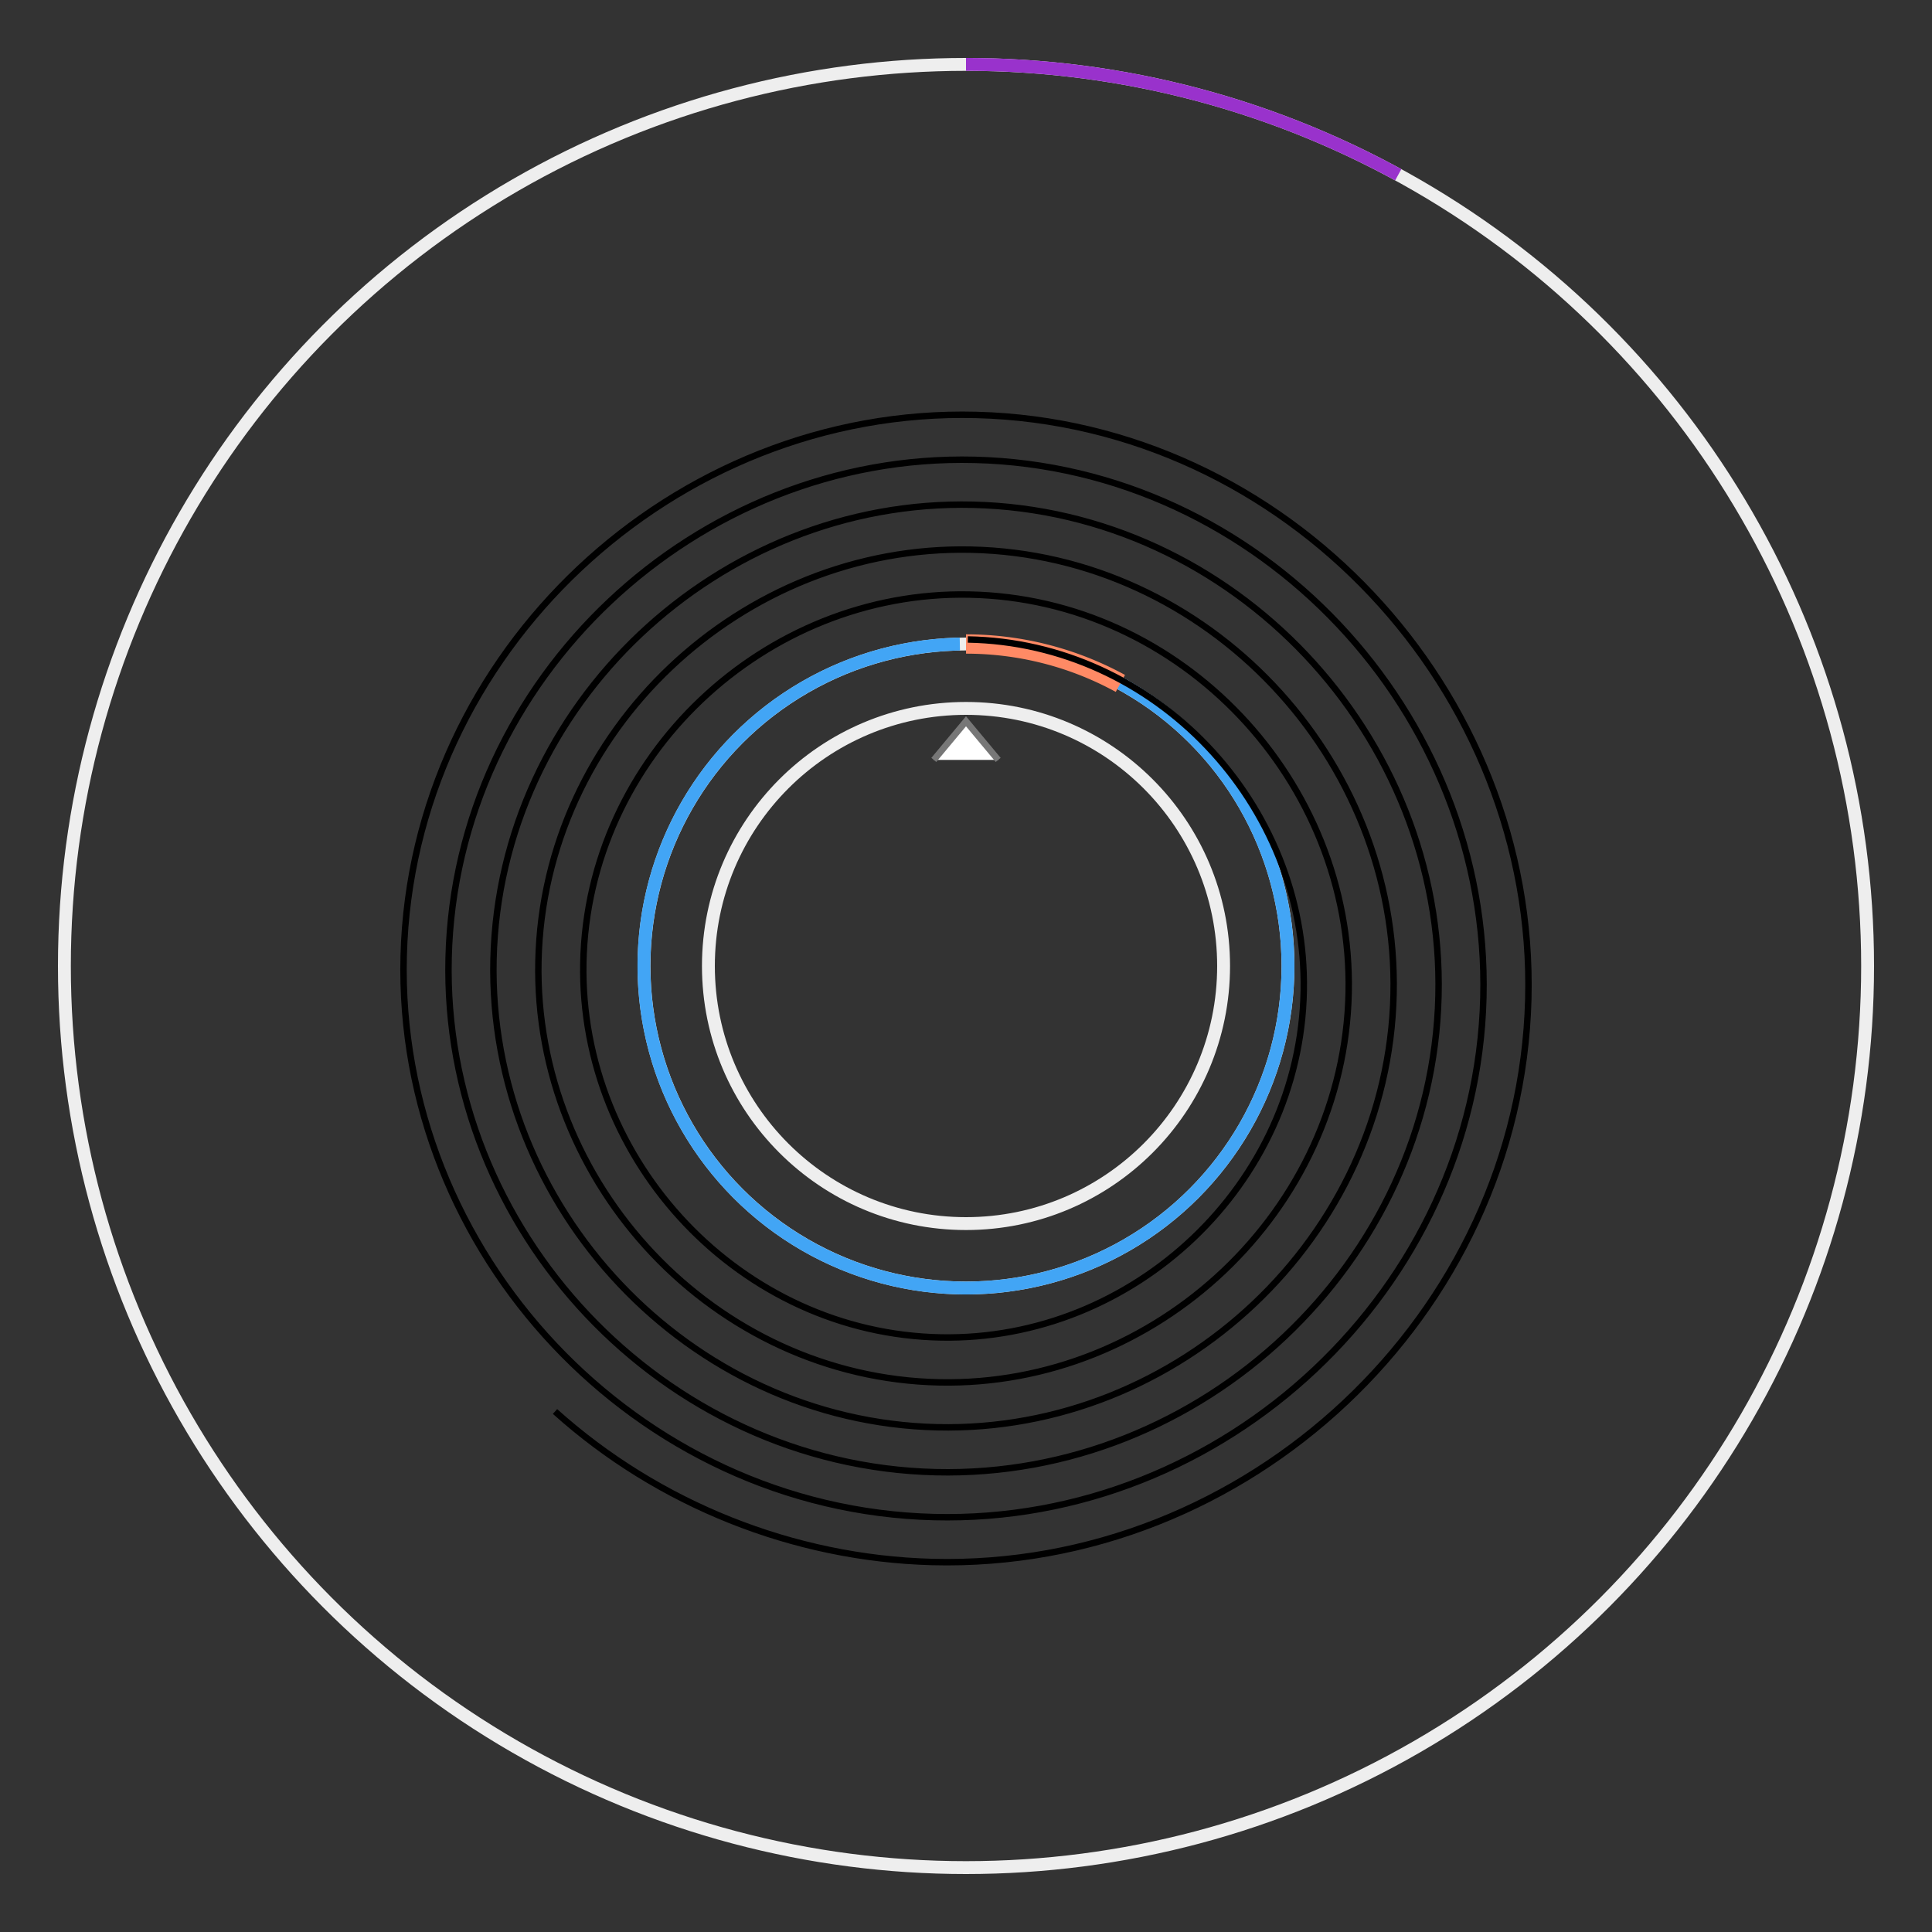 <?xml version="1.0" encoding="UTF-8" standalone="no"?>
<svg
   xmlns:dc="http://purl.org/dc/elements/1.1/"
   xmlns:cc="http://creativecommons.org/ns#"
   xmlns:rdf="http://www.w3.org/1999/02/22-rdf-syntax-ns#"
   xmlns:svg="http://www.w3.org/2000/svg"
   xmlns="http://www.w3.org/2000/svg"
   xmlns:sodipodi="http://sodipodi.sourceforge.net/DTD/sodipodi-0.dtd"
   xmlns:inkscape="http://www.inkscape.org/namespaces/inkscape"
   viewBox="0 0 300 300"
   id="svg4136"
   version="1.1"
   inkscape:version="0.91 r13725"
   sodipodi:docname="s2.svg">
  <rect x="0" y="0" width="300" height="300" fill="#333333" stroke="none"/>
  <defs
     id="defs4160" />
  <sodipodi:namedview
     pagecolor="#ffffff"
     bordercolor="#666666"
     borderopacity="1"
     objecttolerance="10"
     gridtolerance="10"
     guidetolerance="10"
     inkscape:pageopacity="0"
     inkscape:pageshadow="2"
     inkscape:window-width="1920"
     inkscape:window-height="1017"
     id="namedview4158"
     showgrid="false"
     inkscape:zoom="2.8284271"
     inkscape:cx="157.74233"
     inkscape:cy="153.93472"
     inkscape:window-x="-8"
     inkscape:window-y="57"
     inkscape:window-maximized="1"
     inkscape:current-layer="svg4136" />
  <g
     transform="translate(150,150)"
     id="g4138">
    <circle
       cx="0"
       cy="0"
       r="50"
       fill-opacity="0"
       stroke="#EEEEEE"
       stroke-width="2"
       id="circle4140" />
    <circle
       cx="0"
       cy="0"
       r="40"
       fill-opacity="0"
       stroke="#EEEEEE"
       stroke-width="2"
       id="circle4142" />
    <circle
       cx="0"
       cy="0"
       r="140"
       fill-opacity="0"
       stroke="#EEEEEE"
       stroke-width="2"
       id="circle4144" />
    <path
       d="M -0.956 -49.991 -0.956 -49.991 A 50 50 0 1 0 3.061616997868383e-15 -50"
       fill-opacity="0"
       stroke="#42A5F5"
       stroke-width="2"
       id="path4146" />
    <path
       d="M 23.971 -43.879 23.971 -43.879 A 50 50 0 0 0 3.061616997868383e-15 -50"
       fill-opacity="0"
       stroke="#FF8A65"
       stroke-width="3"
       id="path4148" />
    <path
       d="M 67.12 -122.862 67.12 -122.862 A 140 140 0 0 0 8.572527594031473e-15 -140"
       fill-opacity="0"
       stroke="#9932CC"
       stroke-width="2"
       id="path4150" />
    <path
       d="M 39.359 7.13 39.359 7.13 A 40 40 0 0 0 2.4492935982947065e-15 -40"
       fill-opacity="0"
       stroke="#9932CC"
       stroke-width="2"
       class=""
       style="opacity: 0;"
       id="path4152" />
  </g>
  <g
     transform="translate(150,115) rotate(0, 0, 35)"
     id="g4154">
    <path
       fill="#FFFFFF"
       stroke="#777777"
       stroke-width="1"
       d="M 5,3 0,-3 -5,3"
       id="path4156" />
  </g>
  <path
     sodipodi:type="spiral"
     style="fill:none;fill-rule:evenodd;stroke:#000000;stroke-width:1px;stroke-linecap:butt;stroke-linejoin:miter;stroke-opacity:1"
     id="path4164"
     sodipodi:cx="148.25635"
     sodipodi:cy="151.74364"
     sodipodi:expansion="1"
     sodipodi:revolution="13.133192"
     sodipodi:radius="91.651558"
     sodipodi:argument="-80.203423"
     sodipodi:t0="0.57266414"
     d="m 150.28,99.297 c 29.139,0.507 52.691,25.542 52.167,54.537 -0.544,30.089 -26.403,54.403 -56.348,53.843 -31.038,-0.581 -56.116,-27.263 -55.519,-58.158 0.618,-31.988 28.124,-57.828 59.969,-57.195 32.937,0.655 59.541,28.985 58.871,61.78 -0.692,33.887 -29.846,61.253 -63.59,60.547 -34.837,-0.729 -62.966,-30.707 -62.223,-65.401 0.766,-35.786 31.568,-64.678 67.211,-63.899 36.736,0.803 66.391,32.429 65.575,69.022 -0.84,37.686 -33.29,68.103 -70.833,67.251 -38.635,-0.876 -69.816,-34.151 -68.928,-72.643 0.913,-39.585 35.012,-71.528 74.454,-70.604 40.535,0.95 73.241,35.873 72.28,76.265 -0.987,41.484 -36.734,74.953 -78.075,73.956 -42.434,-1.024 -76.666,-37.595 -75.632,-79.886 1.061,-43.384 38.456,-78.378 81.696,-77.308 44.333,1.097 80.091,39.317 78.984,83.507 -1.134,45.283 -40.178,81.804 -85.318,80.66 -46.233,-1.171 -83.516,-41.038 -82.336,-87.128 1.208,-47.182 41.899,-85.229 88.939,-84.012 48.132,1.244 86.941,42.76 85.689,90.749 -1.281,49.082 -43.621,88.654 -92.56,87.365 -21.55,-0.568 -42.538,-8.966 -58.571,-23.37" />
</svg>
